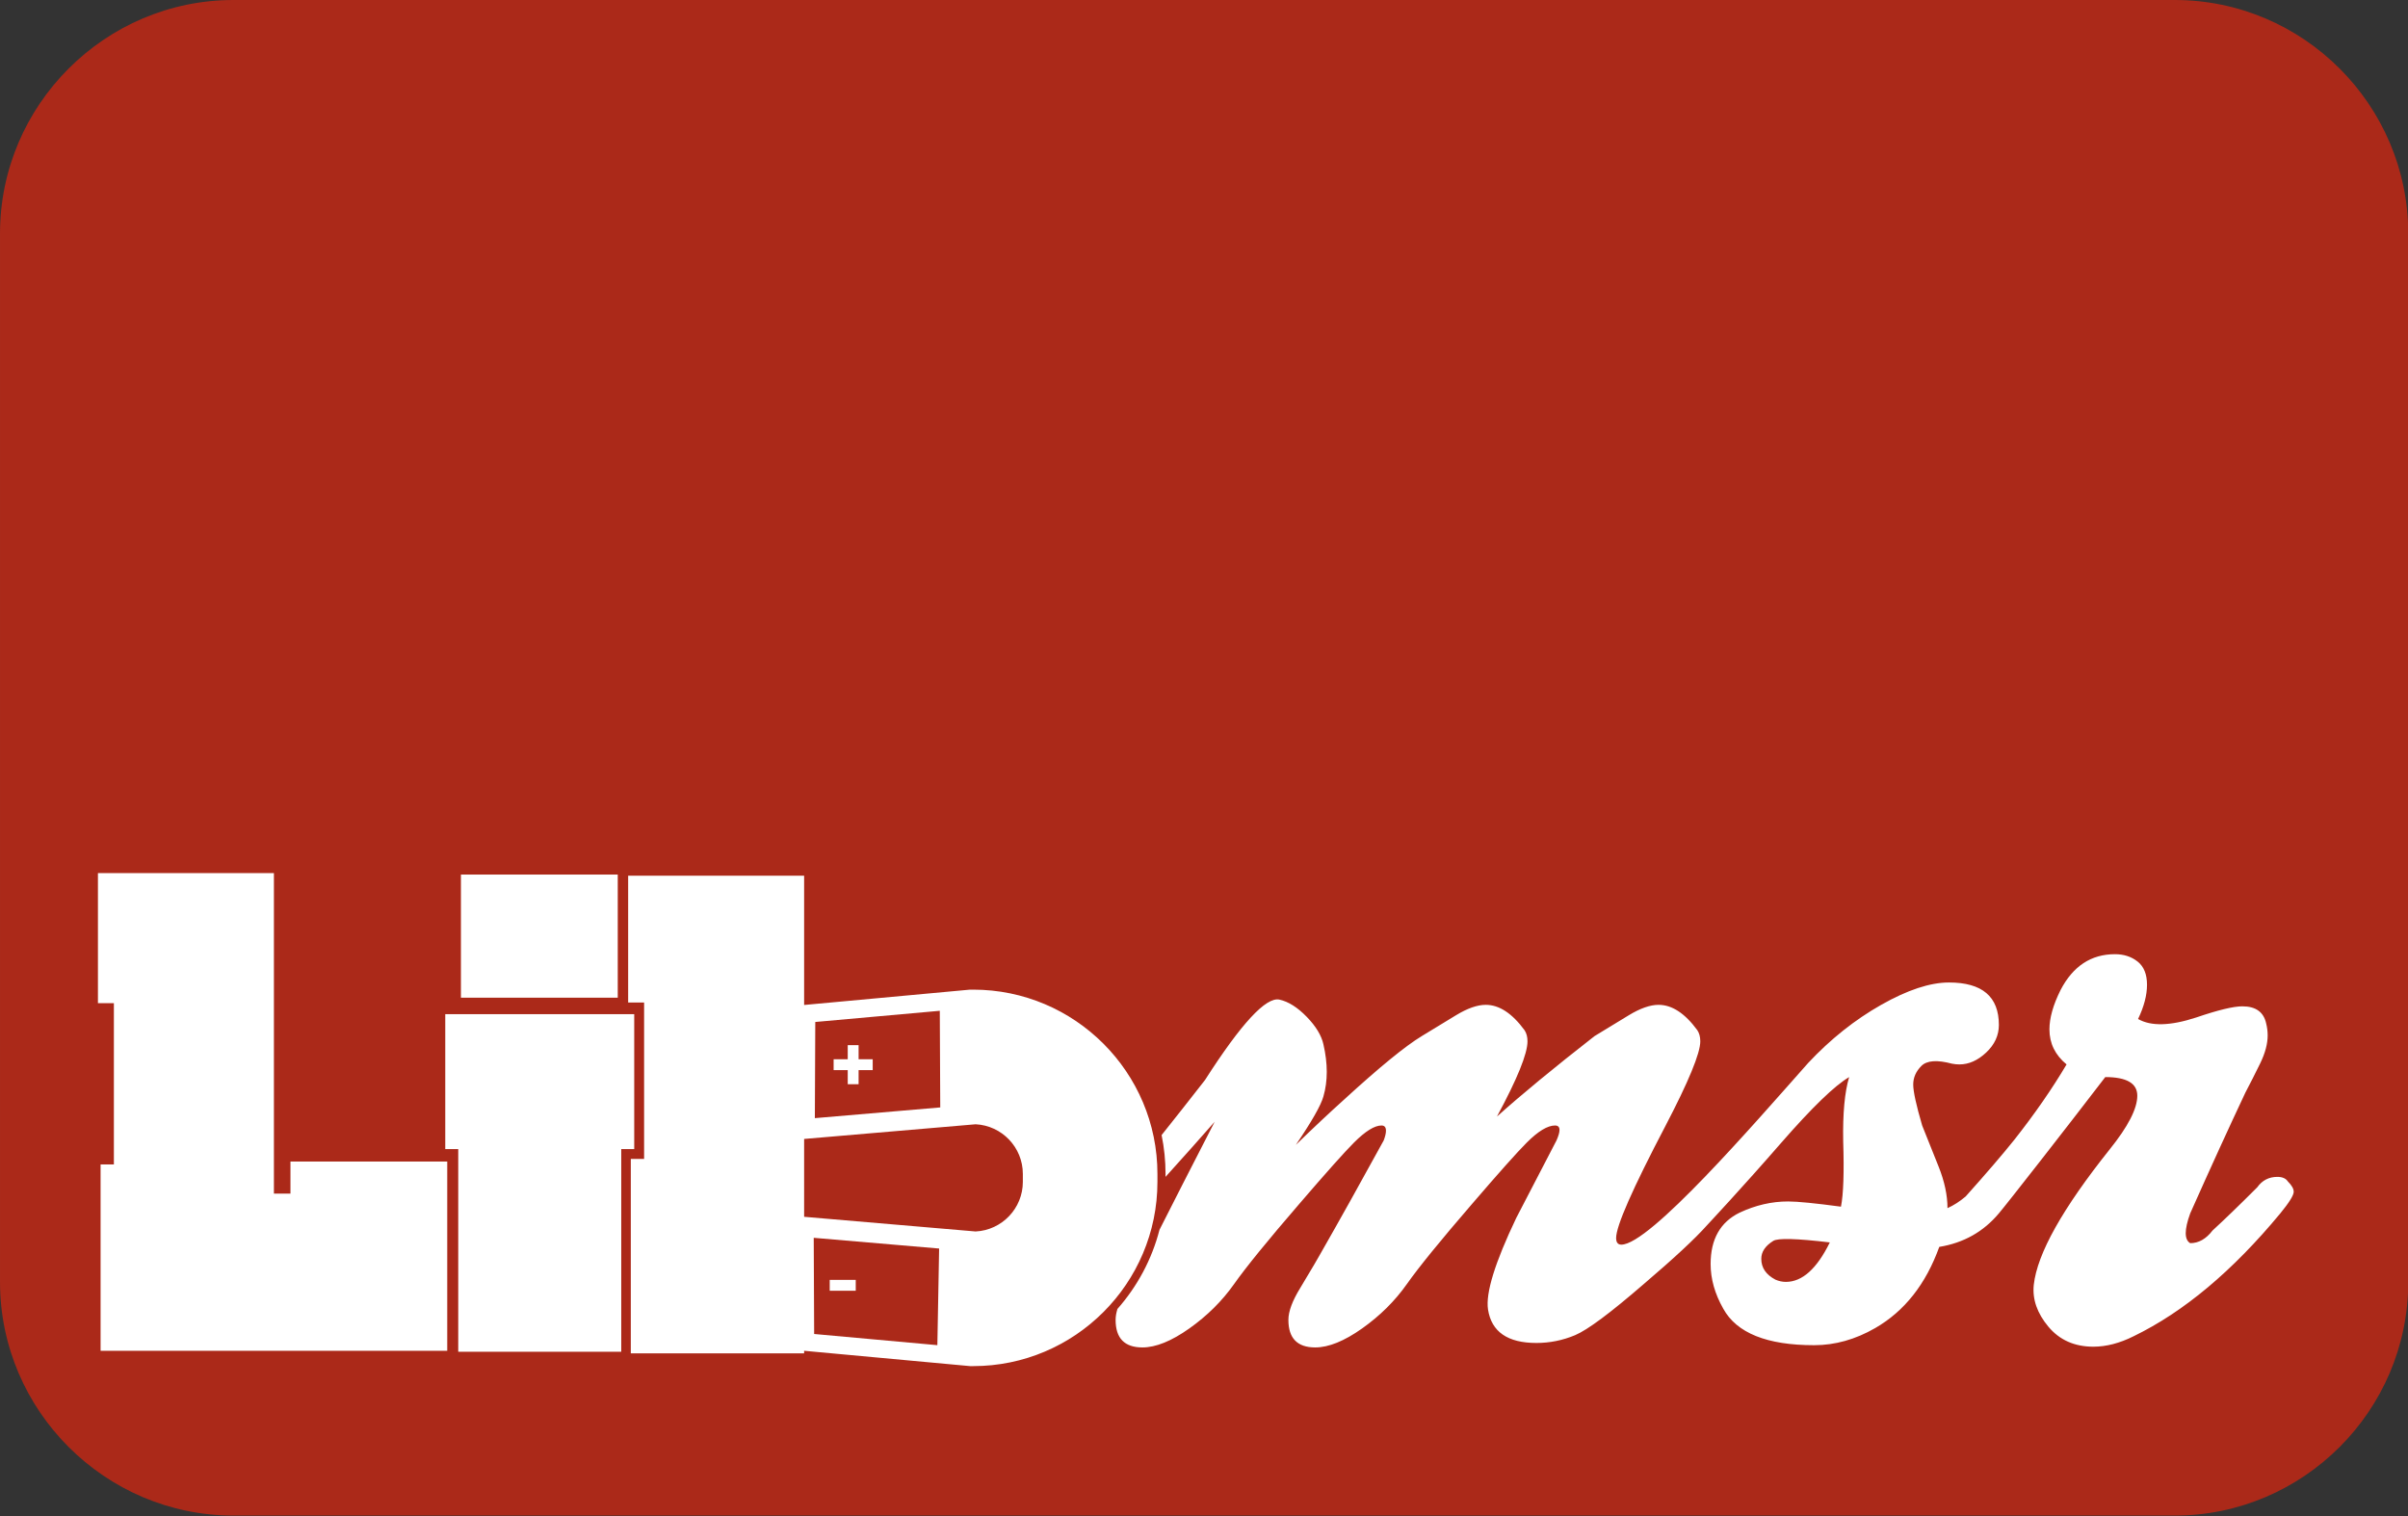<?xml version="1.0" encoding="utf-8"?>
<!-- Generator: Adobe Illustrator 14.0.0, SVG Export Plug-In  -->
<!DOCTYPE svg PUBLIC "-//W3C//DTD SVG 1.1//EN" "http://www.w3.org/Graphics/SVG/1.1/DTD/svg11.dtd">
<svg version="1.1"
	 xmlns="http://www.w3.org/2000/svg" xmlns:xlink="http://www.w3.org/1999/xlink" xmlns:a="http://ns.adobe.com/AdobeSVGViewerExtensions/3.0/"
	 x="0px" y="0px" width="1485px" height="935px" viewBox="-0.007 0 1485 935" enable-background="new -0.007 0 1485 935"
	 xml:space="preserve">
<rect x="-0.007" y="0" width="1485" height="935" fill="#333333" stroke="none"/>
<defs>
</defs>
<g>
	<path fill="#AB2919" d="M1485.148,790.69c0,79.2-64.8,144-144,144H144c-79.2,0-144-64.8-144-144V144C0,64.8,64.8,0,144,0h1197.148
		c79.2,0,144,64.8,144,144V790.69z"/>
</g>
<polygon fill="#FFFFFF" points="383.112,625.458 381.277,625.458 284.423,625.458 282.588,625.458 274.588,625.458 274.588,708.672 
	282.588,708.672 282.588,833.657 284.423,833.657 381.277,833.657 383.112,833.657 383.112,708.672 391.112,708.672 
	391.112,625.458 "/>
<rect x="284.241" y="539.363" fill="#FFFFFF" width="96.719" height="75.938"/>
<polygon fill="#FFFFFF" points="179.114,716.348 179.114,736.136 168.912,736.136 168.912,605.677 168.912,538.464 70.224,538.464 
	60.388,538.464 60.388,618.677 70.224,618.677 70.224,718.136 62.027,718.136 62.027,833.069 70.224,833.069 168.912,833.069 
	175.115,833.069 237.109,833.069 275.803,833.069 275.803,716.348 "/>
<path fill="#FFFFFF" d="M713.776,723.977c0-62.661-50.979-113.641-113.639-113.641h-1.913l-102.33,9.456v-12.529V540.05h-98.688
	h-9.836v78.213h9.836v96.46h-8.197v119.934h8.197h98.688v-1.595l102.33,9.454h1.913c62.66,0,113.639-50.979,113.639-113.639V723.977
	z M502.769,630.278l76.791-6.894l0.279,59.59l-77.331,6.615L502.769,630.278z M578.057,829.598l-75.983-6.893l-0.261-59.313
	l77.331,6.614L578.057,829.598z M630.776,728.877c0,16.387-12.931,29.811-29.125,30.602l-105.756-9.046V702.42l105.756-9.046
	c16.194,0.791,29.125,14.215,29.125,30.603V728.877z"/>
<path fill="#FFFFFF" d="M1410.853,728.567c-1.228-1.838-3.374-2.757-6.431-2.757c-5.21,0-9.345,2.146-12.402,6.431
	c-11.022,11.024-20.208,19.91-27.559,26.642c-3.982,5.21-8.576,7.808-13.779,7.808c-3.676-2.139-3.676-8.268,0-18.373
	c12.551-28.169,23.885-52.972,33.991-74.41c3.057-5.813,6.12-11.863,9.186-18.142c3.057-6.273,4.592-12.015,4.592-17.226
	c0-2.447-0.308-4.894-0.918-7.349c-1.536-7.041-6.43-10.564-14.699-10.564c-5.511,0-15.007,2.296-28.476,6.89
	c-15.926,5.211-27.87,5.512-35.829,0.918c3.676-7.649,5.513-14.697,5.513-21.128s-1.916-11.175-5.74-14.239
	c-3.833-3.058-8.499-4.594-14.01-4.594c-14.699,0-25.881,7.35-33.53,22.048c-4.594,9.186-6.891,17.304-6.891,24.343
	c0,8.577,3.516,15.775,10.564,21.588c-8.886,15.008-19.601,30.473-32.151,46.392c-7.217,9.021-17.248,20.704-30.068,35.037
	c-3.618,3.076-7.357,5.484-11.218,7.221c0-7.959-1.837-16.535-5.512-25.722c-6.129-15.308-9.496-23.727-10.104-25.262
	c-3.674-12.553-5.513-20.972-5.513-25.264c0-4.286,1.68-8.109,5.053-11.482c3.368-3.367,9.646-3.826,18.832-1.378
	c1.528,0.308,3.057,0.458,4.593,0.458c5.814,0,11.325-2.447,16.536-7.349c5.204-4.895,7.808-10.564,7.808-16.994
	c0-17.455-10.262-26.182-30.773-26.182c-11.641,0-25.572,4.593-41.798,13.779c-16.234,9.187-31.233,21.129-45.013,35.828
	c-33.689,37.973-97.778,112.074-115.239,112.074c-2.146,0-3.215-1.377-3.215-4.133c0-7.349,10.104-30.316,30.314-68.898
	c14.391-27.559,21.588-45.013,21.588-52.362c0-2.757-0.618-5.053-1.838-6.89c-7.658-10.406-15.617-15.618-23.885-15.618
	c-5.21,0-11.332,2.146-18.373,6.43c-7.048,4.293-14.087,8.577-21.128,12.862c-25.112,19.6-45.172,36.136-60.17,49.606
	c12.552-23.269,18.831-38.734,18.831-46.391c0-2.757-0.618-5.053-1.838-6.89c-7.657-10.406-15.617-15.618-23.885-15.618
	c-5.211,0-11.332,2.146-18.372,6.43c-7.047,4.293-14.089,8.577-21.129,12.862c-10.105,6.129-26.03,19.14-47.77,39.042
	c-9.187,8.269-19.141,17.612-29.856,28.018c9.796-14.389,15.46-24.343,16.996-29.855c2.755-9.487,2.755-20.209,0-32.151
	c-1.228-5.513-4.673-11.174-10.335-16.995c-5.67-5.813-11.254-9.337-16.766-10.565c-8.267-1.837-23.584,14.699-45.933,49.607
	c-9.531,12.222-18.443,23.524-26.756,33.939c1.591,7.734,2.428,15.741,2.428,23.939v1.824c11.024-12.198,21.137-23.537,30.301-33.98
	c-15.279,29.718-26.62,51.923-34.03,66.622c-4.727,18.359-13.753,35.007-25.931,48.814c-0.751,2.458-1.129,4.707-1.129,6.742
	c0,11.333,5.511,16.996,16.535,16.996c8.267,0,17.912-3.904,28.937-11.713c11.024-7.809,20.211-16.916,27.559-27.33
	c7.351-10.406,20.67-26.792,39.961-49.148c16.838-19.592,28.171-32.303,33.991-38.123c7.039-7.041,12.704-10.563,16.994-10.563
	c1.838,0,2.756,1.076,2.756,3.215c0,1.535-0.458,3.523-1.378,5.971c-14.089,25.722-27.258,49.305-39.501,70.735
	c-0.618,1.228-4.593,7.966-11.942,20.211c-4.902,7.966-7.35,14.547-7.35,19.75c0,11.333,5.513,16.996,16.537,16.996
	c8.267,0,17.912-3.904,28.937-11.713c11.023-7.809,20.21-16.916,27.559-27.33c7.349-10.406,20.669-26.792,39.961-49.148
	c16.836-19.592,28.17-32.303,33.989-38.123c7.042-7.041,12.86-10.563,17.454-10.563c1.838,0,2.756,0.918,2.756,2.755
	c0,1.536-0.617,3.675-1.836,6.431c-8.27,15.926-16.536,31.852-24.805,47.77c-13.169,27.559-18.989,46.391-17.454,56.496
	c2.14,13.78,12.093,20.669,29.856,20.669c8.268,0,16.227-1.607,23.885-4.823c7.65-3.215,21.738-13.701,42.256-31.463
	c18.676-15.918,31.694-28.019,39.044-36.286c1.051-1.156,21.379-22.809,45.882-50.985c18.982-21.739,32.912-35.209,41.798-40.421
	c-2.756,9.188-3.984,22.356-3.675,39.502c0.611,19.292,0.15,32.769-1.378,40.419c-15.925-2.139-26.798-3.215-32.611-3.215
	c-10.104,0-20.06,2.297-29.855,6.89c-11.942,5.82-17.914,16.384-17.914,31.692c0,9.187,2.598,18.373,7.809,27.56
	c8.267,15.007,26.942,22.506,56.036,22.506c12.861,0,25.414-3.517,37.666-10.564c18.063-10.406,31.232-27.1,39.502-50.066
	c14.999-2.447,27.25-9.338,36.743-20.669c4.878-5.689,41.356-52.366,65.63-84.056c13.162,0,19.751,3.833,19.751,11.484
	c0,7.965-5.67,18.989-16.995,33.07c-29.097,36.444-44.713,64.304-46.851,83.596c-0.919,8.885,2.067,17.455,8.956,25.723
	c6.891,8.267,16.148,12.401,27.789,12.401c7.959,0,16.227-2.139,24.804-6.43c30.925-15,61.09-40.262,90.485-75.788
	c5.513-6.732,8.268-11.174,8.268-13.32C1414.526,733.159,1413.301,731.021,1410.853,728.567z M1101.324,790.575
	c-2.146,0-4.291-0.459-6.431-1.378c-5.82-3.057-8.726-7.349-8.726-12.861c0-4.284,2.446-7.959,7.349-11.023
	c2.756-1.837,14.389-1.528,34.908,0.918C1120.458,782.465,1111.43,790.575,1101.324,790.575z"/>
<polygon fill="#FFFFFF" points="529.487,644.569 522.787,644.569 522.787,653.269 514.086,653.269 514.086,659.969 522.787,659.969 
	522.787,668.668 529.487,668.668 529.487,659.969 538.187,659.969 538.187,653.269 529.487,653.269 "/>
<rect x="511.677" y="789.334" fill="#FFFFFF" width="16.05" height="6.7"/>
</svg>
